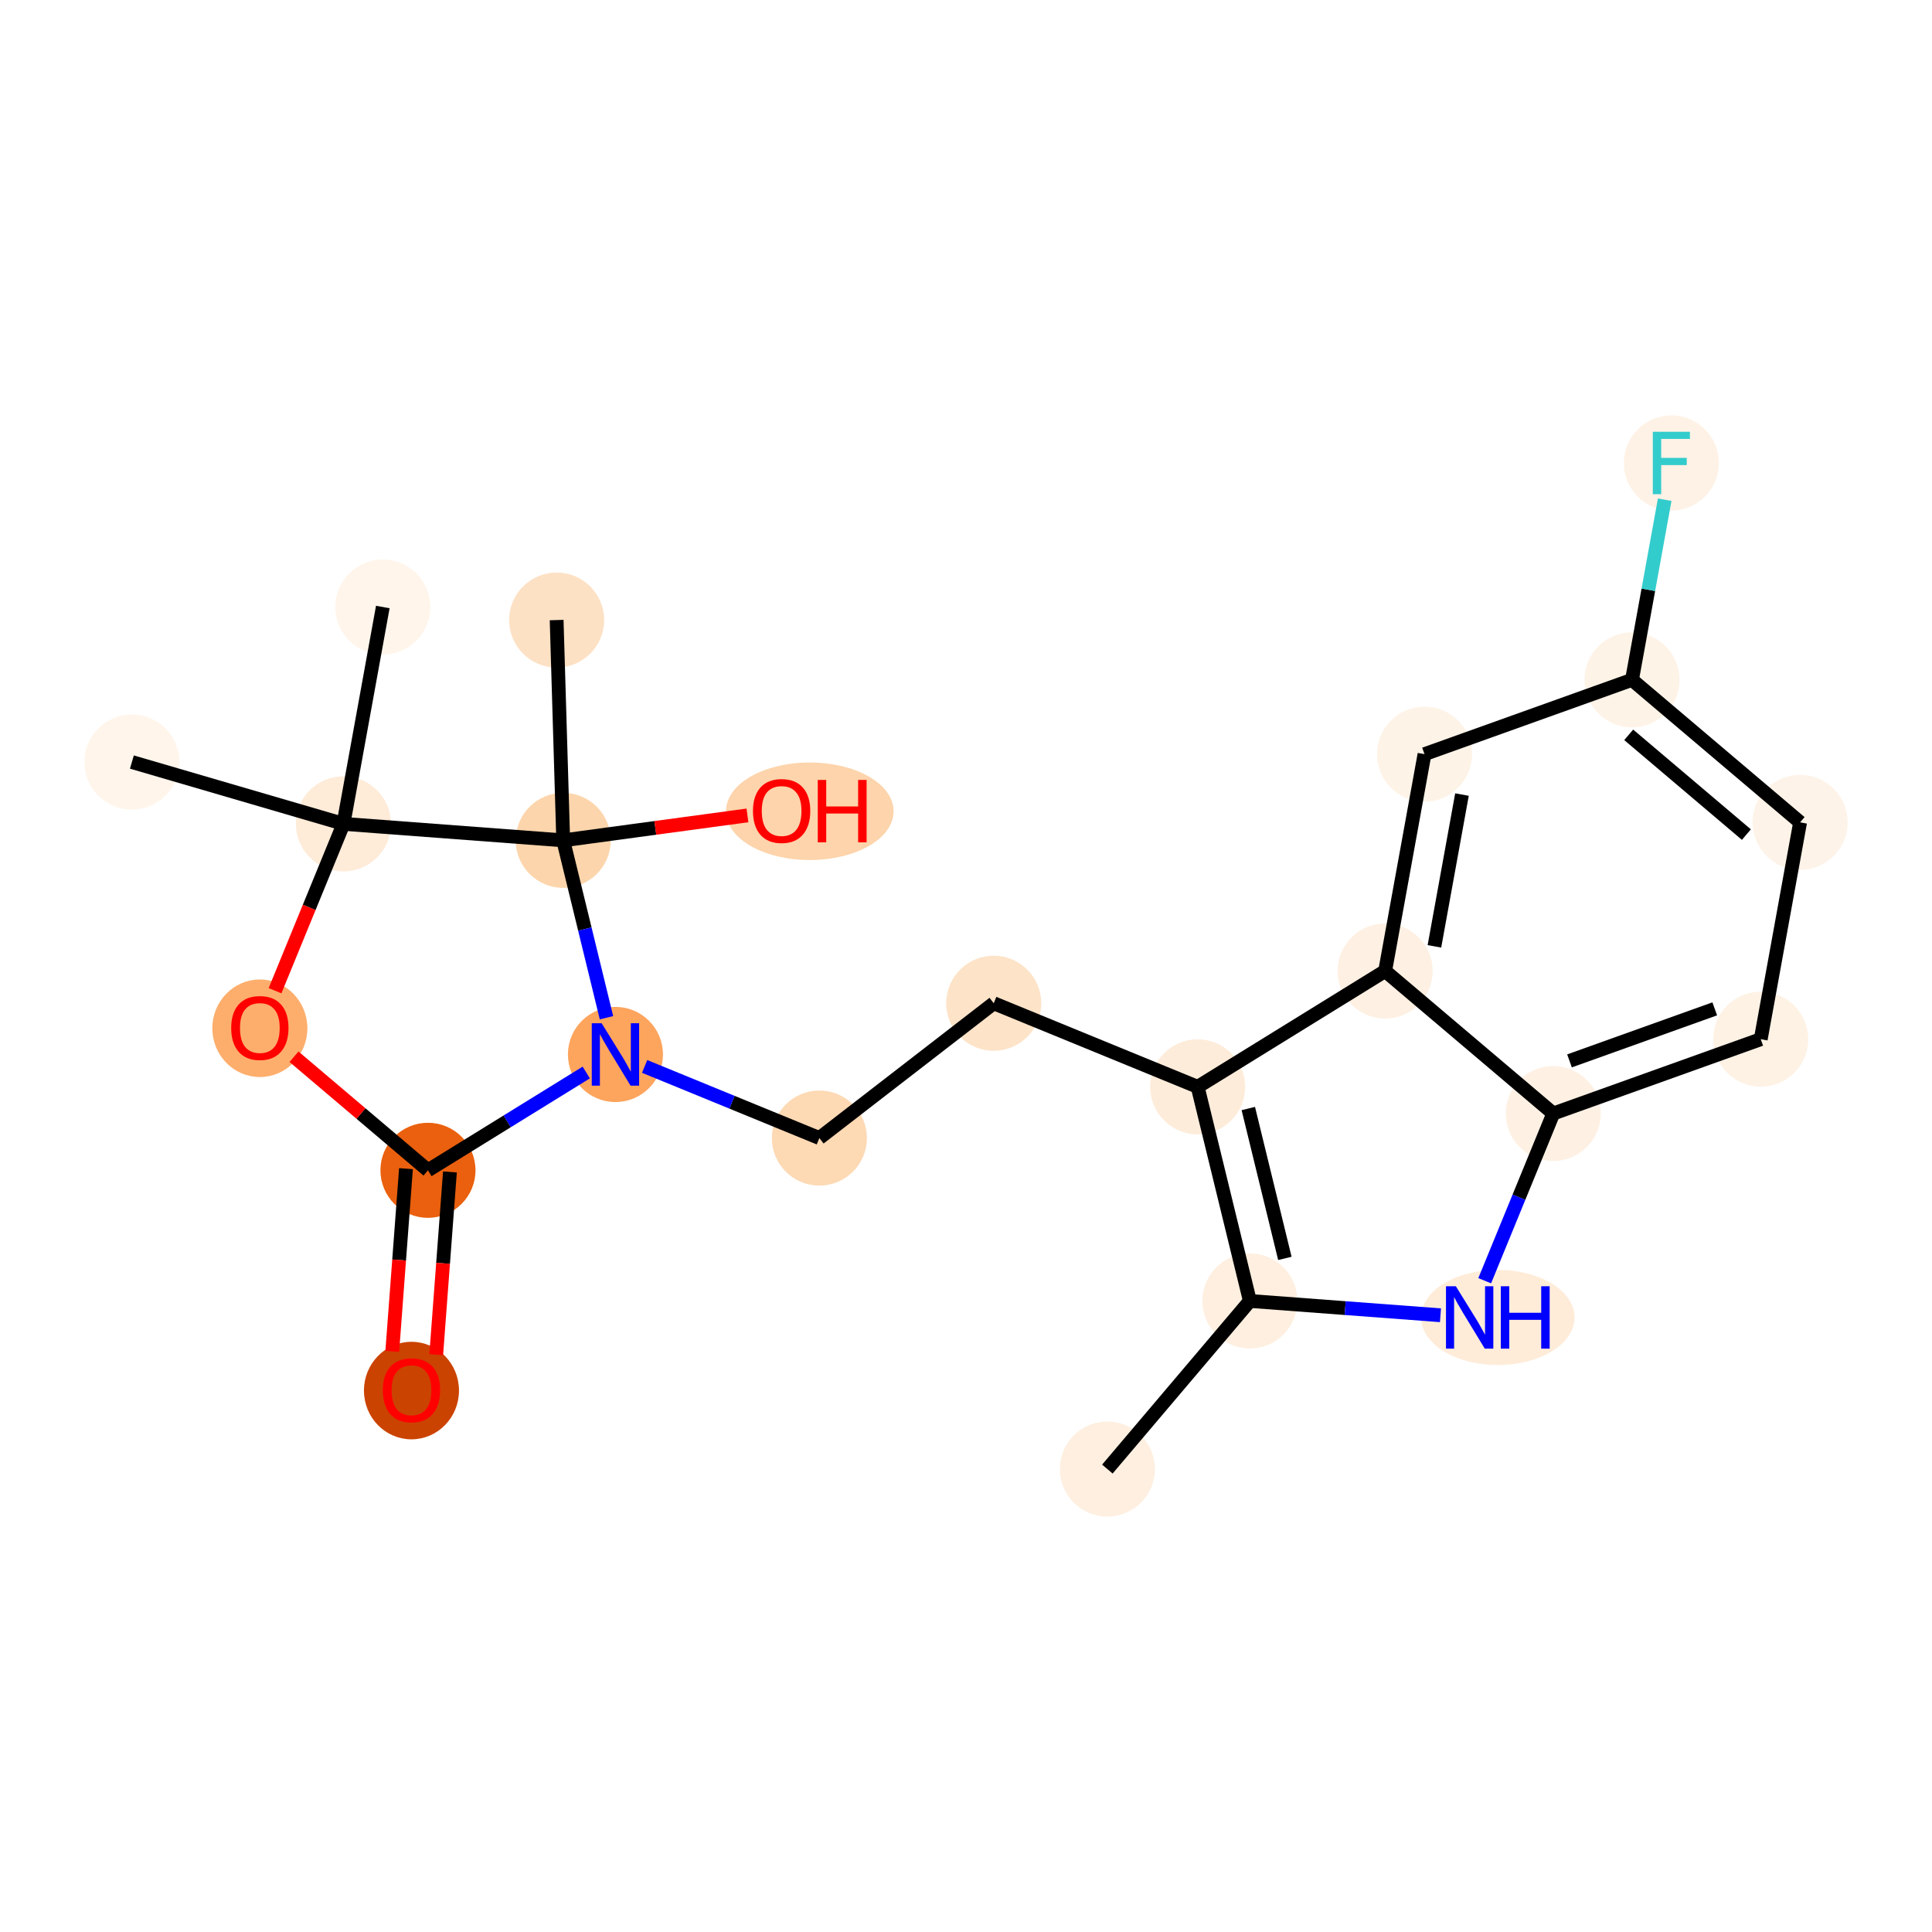 <?xml version='1.0' encoding='iso-8859-1'?>
<svg version='1.1' baseProfile='full'
              xmlns='http://www.w3.org/2000/svg'
                      xmlns:rdkit='http://www.rdkit.org/xml'
                      xmlns:xlink='http://www.w3.org/1999/xlink'
                  xml:space='preserve'
width='280px' height='280px' viewBox='0 0 280 280'>
<!-- END OF HEADER -->
<rect style='opacity:1.0;fill:#FFFFFF;stroke:none' width='280' height='280' x='0' y='0'> </rect>
<ellipse cx='160.488' cy='212.909' rx='6.388' ry='6.388'  style='fill:#FEEFE0;fill-rule:evenodd;stroke:#FEEFE0;stroke-width:1.0px;stroke-linecap:butt;stroke-linejoin:miter;stroke-opacity:1' />
<ellipse cx='181.143' cy='188.545' rx='6.388' ry='6.388'  style='fill:#FEEFE0;fill-rule:evenodd;stroke:#FEEFE0;stroke-width:1.0px;stroke-linecap:butt;stroke-linejoin:miter;stroke-opacity:1' />
<ellipse cx='217.076' cy='190.935' rx='10.624' ry='6.396'  style='fill:#FEECD9;fill-rule:evenodd;stroke:#FEECD9;stroke-width:1.0px;stroke-linecap:butt;stroke-linejoin:miter;stroke-opacity:1' />
<ellipse cx='225.109' cy='161.381' rx='6.388' ry='6.388'  style='fill:#FEF1E4;fill-rule:evenodd;stroke:#FEF1E4;stroke-width:1.0px;stroke-linecap:butt;stroke-linejoin:miter;stroke-opacity:1' />
<ellipse cx='255.179' cy='150.608' rx='6.388' ry='6.388'  style='fill:#FEF2E5;fill-rule:evenodd;stroke:#FEF2E5;stroke-width:1.0px;stroke-linecap:butt;stroke-linejoin:miter;stroke-opacity:1' />
<ellipse cx='260.885' cy='119.181' rx='6.388' ry='6.388'  style='fill:#FEF3E8;fill-rule:evenodd;stroke:#FEF3E8;stroke-width:1.0px;stroke-linecap:butt;stroke-linejoin:miter;stroke-opacity:1' />
<ellipse cx='236.521' cy='98.526' rx='6.388' ry='6.388'  style='fill:#FEF3E7;fill-rule:evenodd;stroke:#FEF3E7;stroke-width:1.0px;stroke-linecap:butt;stroke-linejoin:miter;stroke-opacity:1' />
<ellipse cx='242.227' cy='67.099' rx='6.388' ry='6.396'  style='fill:#FEF2E6;fill-rule:evenodd;stroke:#FEF2E6;stroke-width:1.0px;stroke-linecap:butt;stroke-linejoin:miter;stroke-opacity:1' />
<ellipse cx='206.451' cy='109.299' rx='6.388' ry='6.388'  style='fill:#FEF3E7;fill-rule:evenodd;stroke:#FEF3E7;stroke-width:1.0px;stroke-linecap:butt;stroke-linejoin:miter;stroke-opacity:1' />
<ellipse cx='200.745' cy='140.726' rx='6.388' ry='6.388'  style='fill:#FEF0E2;fill-rule:evenodd;stroke:#FEF0E2;stroke-width:1.0px;stroke-linecap:butt;stroke-linejoin:miter;stroke-opacity:1' />
<ellipse cx='173.573' cy='157.514' rx='6.388' ry='6.388'  style='fill:#FEECDA;fill-rule:evenodd;stroke:#FEECDA;stroke-width:1.0px;stroke-linecap:butt;stroke-linejoin:miter;stroke-opacity:1' />
<ellipse cx='144.018' cy='145.399' rx='6.388' ry='6.388'  style='fill:#FDE3C8;fill-rule:evenodd;stroke:#FDE3C8;stroke-width:1.0px;stroke-linecap:butt;stroke-linejoin:miter;stroke-opacity:1' />
<ellipse cx='118.749' cy='164.936' rx='6.388' ry='6.388'  style='fill:#FDD9B4;fill-rule:evenodd;stroke:#FDD9B4;stroke-width:1.0px;stroke-linecap:butt;stroke-linejoin:miter;stroke-opacity:1' />
<ellipse cx='89.195' cy='152.821' rx='6.388' ry='6.396'  style='fill:#FDA45D;fill-rule:evenodd;stroke:#FDA45D;stroke-width:1.0px;stroke-linecap:butt;stroke-linejoin:miter;stroke-opacity:1' />
<ellipse cx='62.023' cy='169.609' rx='6.388' ry='6.388'  style='fill:#EA600E;fill-rule:evenodd;stroke:#EA600E;stroke-width:1.0px;stroke-linecap:butt;stroke-linejoin:miter;stroke-opacity:1' />
<ellipse cx='59.633' cy='201.531' rx='6.388' ry='6.568'  style='fill:#CB4301;fill-rule:evenodd;stroke:#CB4301;stroke-width:1.0px;stroke-linecap:butt;stroke-linejoin:miter;stroke-opacity:1' />
<ellipse cx='37.659' cy='149.025' rx='6.388' ry='6.568'  style='fill:#FDAE6C;fill-rule:evenodd;stroke:#FDAE6C;stroke-width:1.0px;stroke-linecap:butt;stroke-linejoin:miter;stroke-opacity:1' />
<ellipse cx='49.774' cy='119.4' rx='6.388' ry='6.388'  style='fill:#FEEBD8;fill-rule:evenodd;stroke:#FEEBD8;stroke-width:1.0px;stroke-linecap:butt;stroke-linejoin:miter;stroke-opacity:1' />
<ellipse cx='19.115' cy='110.441' rx='6.388' ry='6.388'  style='fill:#FFF5EB;fill-rule:evenodd;stroke:#FFF5EB;stroke-width:1.0px;stroke-linecap:butt;stroke-linejoin:miter;stroke-opacity:1' />
<ellipse cx='55.48' cy='87.973' rx='6.388' ry='6.388'  style='fill:#FFF5EB;fill-rule:evenodd;stroke:#FFF5EB;stroke-width:1.0px;stroke-linecap:butt;stroke-linejoin:miter;stroke-opacity:1' />
<ellipse cx='81.625' cy='121.79' rx='6.388' ry='6.388'  style='fill:#FDD5AC;fill-rule:evenodd;stroke:#FDD5AC;stroke-width:1.0px;stroke-linecap:butt;stroke-linejoin:miter;stroke-opacity:1' />
<ellipse cx='80.672' cy='89.863' rx='6.388' ry='6.388'  style='fill:#FDE1C4;fill-rule:evenodd;stroke:#FDE1C4;stroke-width:1.0px;stroke-linecap:butt;stroke-linejoin:miter;stroke-opacity:1' />
<ellipse cx='117.36' cy='117.575' rx='11.645' ry='6.568'  style='fill:#FDD4AB;fill-rule:evenodd;stroke:#FDD4AB;stroke-width:1.0px;stroke-linecap:butt;stroke-linejoin:miter;stroke-opacity:1' />
<path class='bond-0 atom-0 atom-1' d='M 160.488,212.909 L 181.143,188.545' style='fill:none;fill-rule:evenodd;stroke:#000000;stroke-width:2.0px;stroke-linecap:butt;stroke-linejoin:miter;stroke-opacity:1' />
<path class='bond-1 atom-1 atom-2' d='M 181.143,188.545 L 194.954,189.581' style='fill:none;fill-rule:evenodd;stroke:#000000;stroke-width:2.0px;stroke-linecap:butt;stroke-linejoin:miter;stroke-opacity:1' />
<path class='bond-1 atom-1 atom-2' d='M 194.954,189.581 L 208.765,190.617' style='fill:none;fill-rule:evenodd;stroke:#0000FF;stroke-width:2.0px;stroke-linecap:butt;stroke-linejoin:miter;stroke-opacity:1' />
<path class='bond-22 atom-10 atom-1' d='M 173.573,157.514 L 181.143,188.545' style='fill:none;fill-rule:evenodd;stroke:#000000;stroke-width:2.0px;stroke-linecap:butt;stroke-linejoin:miter;stroke-opacity:1' />
<path class='bond-22 atom-10 atom-1' d='M 180.914,160.655 L 186.213,182.376' style='fill:none;fill-rule:evenodd;stroke:#000000;stroke-width:2.0px;stroke-linecap:butt;stroke-linejoin:miter;stroke-opacity:1' />
<path class='bond-2 atom-2 atom-3' d='M 215.175,185.613 L 220.142,173.497' style='fill:none;fill-rule:evenodd;stroke:#0000FF;stroke-width:2.0px;stroke-linecap:butt;stroke-linejoin:miter;stroke-opacity:1' />
<path class='bond-2 atom-2 atom-3' d='M 220.142,173.497 L 225.109,161.381' style='fill:none;fill-rule:evenodd;stroke:#000000;stroke-width:2.0px;stroke-linecap:butt;stroke-linejoin:miter;stroke-opacity:1' />
<path class='bond-3 atom-3 atom-4' d='M 225.109,161.381 L 255.179,150.608' style='fill:none;fill-rule:evenodd;stroke:#000000;stroke-width:2.0px;stroke-linecap:butt;stroke-linejoin:miter;stroke-opacity:1' />
<path class='bond-3 atom-3 atom-4' d='M 227.465,153.751 L 248.514,146.21' style='fill:none;fill-rule:evenodd;stroke:#000000;stroke-width:2.0px;stroke-linecap:butt;stroke-linejoin:miter;stroke-opacity:1' />
<path class='bond-24 atom-9 atom-3' d='M 200.745,140.726 L 225.109,161.381' style='fill:none;fill-rule:evenodd;stroke:#000000;stroke-width:2.0px;stroke-linecap:butt;stroke-linejoin:miter;stroke-opacity:1' />
<path class='bond-4 atom-4 atom-5' d='M 255.179,150.608 L 260.885,119.181' style='fill:none;fill-rule:evenodd;stroke:#000000;stroke-width:2.0px;stroke-linecap:butt;stroke-linejoin:miter;stroke-opacity:1' />
<path class='bond-5 atom-5 atom-6' d='M 260.885,119.181 L 236.521,98.526' style='fill:none;fill-rule:evenodd;stroke:#000000;stroke-width:2.0px;stroke-linecap:butt;stroke-linejoin:miter;stroke-opacity:1' />
<path class='bond-5 atom-5 atom-6' d='M 253.099,120.956 L 236.044,106.497' style='fill:none;fill-rule:evenodd;stroke:#000000;stroke-width:2.0px;stroke-linecap:butt;stroke-linejoin:miter;stroke-opacity:1' />
<path class='bond-6 atom-6 atom-7' d='M 236.521,98.526 L 238.891,85.474' style='fill:none;fill-rule:evenodd;stroke:#000000;stroke-width:2.0px;stroke-linecap:butt;stroke-linejoin:miter;stroke-opacity:1' />
<path class='bond-6 atom-6 atom-7' d='M 238.891,85.474 L 241.261,72.421' style='fill:none;fill-rule:evenodd;stroke:#33CCCC;stroke-width:2.0px;stroke-linecap:butt;stroke-linejoin:miter;stroke-opacity:1' />
<path class='bond-7 atom-6 atom-8' d='M 236.521,98.526 L 206.451,109.299' style='fill:none;fill-rule:evenodd;stroke:#000000;stroke-width:2.0px;stroke-linecap:butt;stroke-linejoin:miter;stroke-opacity:1' />
<path class='bond-8 atom-8 atom-9' d='M 206.451,109.299 L 200.745,140.726' style='fill:none;fill-rule:evenodd;stroke:#000000;stroke-width:2.0px;stroke-linecap:butt;stroke-linejoin:miter;stroke-opacity:1' />
<path class='bond-8 atom-8 atom-9' d='M 211.881,115.154 L 207.887,137.153' style='fill:none;fill-rule:evenodd;stroke:#000000;stroke-width:2.0px;stroke-linecap:butt;stroke-linejoin:miter;stroke-opacity:1' />
<path class='bond-9 atom-9 atom-10' d='M 200.745,140.726 L 173.573,157.514' style='fill:none;fill-rule:evenodd;stroke:#000000;stroke-width:2.0px;stroke-linecap:butt;stroke-linejoin:miter;stroke-opacity:1' />
<path class='bond-10 atom-10 atom-11' d='M 173.573,157.514 L 144.018,145.399' style='fill:none;fill-rule:evenodd;stroke:#000000;stroke-width:2.0px;stroke-linecap:butt;stroke-linejoin:miter;stroke-opacity:1' />
<path class='bond-11 atom-11 atom-12' d='M 144.018,145.399 L 118.749,164.936' style='fill:none;fill-rule:evenodd;stroke:#000000;stroke-width:2.0px;stroke-linecap:butt;stroke-linejoin:miter;stroke-opacity:1' />
<path class='bond-12 atom-12 atom-13' d='M 118.749,164.936 L 106.087,159.745' style='fill:none;fill-rule:evenodd;stroke:#000000;stroke-width:2.0px;stroke-linecap:butt;stroke-linejoin:miter;stroke-opacity:1' />
<path class='bond-12 atom-12 atom-13' d='M 106.087,159.745 L 93.424,154.554' style='fill:none;fill-rule:evenodd;stroke:#0000FF;stroke-width:2.0px;stroke-linecap:butt;stroke-linejoin:miter;stroke-opacity:1' />
<path class='bond-13 atom-13 atom-14' d='M 84.966,155.434 L 73.494,162.521' style='fill:none;fill-rule:evenodd;stroke:#0000FF;stroke-width:2.0px;stroke-linecap:butt;stroke-linejoin:miter;stroke-opacity:1' />
<path class='bond-13 atom-13 atom-14' d='M 73.494,162.521 L 62.023,169.609' style='fill:none;fill-rule:evenodd;stroke:#000000;stroke-width:2.0px;stroke-linecap:butt;stroke-linejoin:miter;stroke-opacity:1' />
<path class='bond-23 atom-20 atom-13' d='M 81.625,121.79 L 84.761,134.645' style='fill:none;fill-rule:evenodd;stroke:#000000;stroke-width:2.0px;stroke-linecap:butt;stroke-linejoin:miter;stroke-opacity:1' />
<path class='bond-23 atom-20 atom-13' d='M 84.761,134.645 L 87.897,147.499' style='fill:none;fill-rule:evenodd;stroke:#0000FF;stroke-width:2.0px;stroke-linecap:butt;stroke-linejoin:miter;stroke-opacity:1' />
<path class='bond-14 atom-14 atom-15' d='M 58.837,169.37 L 57.844,182.61' style='fill:none;fill-rule:evenodd;stroke:#000000;stroke-width:2.0px;stroke-linecap:butt;stroke-linejoin:miter;stroke-opacity:1' />
<path class='bond-14 atom-14 atom-15' d='M 57.844,182.61 L 56.851,195.849' style='fill:none;fill-rule:evenodd;stroke:#FF0000;stroke-width:2.0px;stroke-linecap:butt;stroke-linejoin:miter;stroke-opacity:1' />
<path class='bond-14 atom-14 atom-15' d='M 65.208,169.848 L 64.214,183.088' style='fill:none;fill-rule:evenodd;stroke:#000000;stroke-width:2.0px;stroke-linecap:butt;stroke-linejoin:miter;stroke-opacity:1' />
<path class='bond-14 atom-14 atom-15' d='M 64.214,183.088 L 63.221,196.327' style='fill:none;fill-rule:evenodd;stroke:#FF0000;stroke-width:2.0px;stroke-linecap:butt;stroke-linejoin:miter;stroke-opacity:1' />
<path class='bond-15 atom-14 atom-16' d='M 62.023,169.609 L 52.316,161.38' style='fill:none;fill-rule:evenodd;stroke:#000000;stroke-width:2.0px;stroke-linecap:butt;stroke-linejoin:miter;stroke-opacity:1' />
<path class='bond-15 atom-14 atom-16' d='M 52.316,161.38 L 42.61,153.151' style='fill:none;fill-rule:evenodd;stroke:#FF0000;stroke-width:2.0px;stroke-linecap:butt;stroke-linejoin:miter;stroke-opacity:1' />
<path class='bond-16 atom-16 atom-17' d='M 39.861,143.582 L 44.818,131.491' style='fill:none;fill-rule:evenodd;stroke:#FF0000;stroke-width:2.0px;stroke-linecap:butt;stroke-linejoin:miter;stroke-opacity:1' />
<path class='bond-16 atom-16 atom-17' d='M 44.818,131.491 L 49.774,119.4' style='fill:none;fill-rule:evenodd;stroke:#000000;stroke-width:2.0px;stroke-linecap:butt;stroke-linejoin:miter;stroke-opacity:1' />
<path class='bond-17 atom-17 atom-18' d='M 49.774,119.4 L 19.115,110.441' style='fill:none;fill-rule:evenodd;stroke:#000000;stroke-width:2.0px;stroke-linecap:butt;stroke-linejoin:miter;stroke-opacity:1' />
<path class='bond-18 atom-17 atom-19' d='M 49.774,119.4 L 55.48,87.973' style='fill:none;fill-rule:evenodd;stroke:#000000;stroke-width:2.0px;stroke-linecap:butt;stroke-linejoin:miter;stroke-opacity:1' />
<path class='bond-19 atom-17 atom-20' d='M 49.774,119.4 L 81.625,121.79' style='fill:none;fill-rule:evenodd;stroke:#000000;stroke-width:2.0px;stroke-linecap:butt;stroke-linejoin:miter;stroke-opacity:1' />
<path class='bond-20 atom-20 atom-21' d='M 81.625,121.79 L 80.672,89.863' style='fill:none;fill-rule:evenodd;stroke:#000000;stroke-width:2.0px;stroke-linecap:butt;stroke-linejoin:miter;stroke-opacity:1' />
<path class='bond-21 atom-20 atom-22' d='M 81.625,121.79 L 94.976,119.982' style='fill:none;fill-rule:evenodd;stroke:#000000;stroke-width:2.0px;stroke-linecap:butt;stroke-linejoin:miter;stroke-opacity:1' />
<path class='bond-21 atom-20 atom-22' d='M 94.976,119.982 L 108.327,118.175' style='fill:none;fill-rule:evenodd;stroke:#FF0000;stroke-width:2.0px;stroke-linecap:butt;stroke-linejoin:miter;stroke-opacity:1' />
<path  class='atom-2' d='M 210.994 186.412
L 213.958 191.203
Q 214.252 191.676, 214.725 192.532
Q 215.198 193.388, 215.223 193.439
L 215.223 186.412
L 216.424 186.412
L 216.424 195.457
L 215.185 195.457
L 212.004 190.219
Q 211.633 189.606, 211.237 188.903
Q 210.854 188.2, 210.739 187.983
L 210.739 195.457
L 209.563 195.457
L 209.563 186.412
L 210.994 186.412
' fill='#0000FF'/>
<path  class='atom-2' d='M 217.51 186.412
L 218.737 186.412
L 218.737 190.257
L 223.362 190.257
L 223.362 186.412
L 224.588 186.412
L 224.588 195.457
L 223.362 195.457
L 223.362 191.28
L 218.737 191.28
L 218.737 195.457
L 217.51 195.457
L 217.51 186.412
' fill='#0000FF'/>
<path  class='atom-7' d='M 239.537 62.576
L 244.916 62.576
L 244.916 63.611
L 240.751 63.611
L 240.751 66.358
L 244.456 66.358
L 244.456 67.406
L 240.751 67.406
L 240.751 71.622
L 239.537 71.622
L 239.537 62.576
' fill='#33CCCC'/>
<path  class='atom-13' d='M 87.196 148.298
L 90.16 153.089
Q 90.454 153.562, 90.927 154.418
Q 91.399 155.274, 91.425 155.325
L 91.425 148.298
L 92.626 148.298
L 92.626 157.343
L 91.386 157.343
L 88.205 152.105
Q 87.835 151.492, 87.439 150.789
Q 87.055 150.087, 86.94 149.869
L 86.94 157.343
L 85.765 157.343
L 85.765 148.298
L 87.196 148.298
' fill='#0000FF'/>
<path  class='atom-15' d='M 55.481 201.486
Q 55.481 199.314, 56.554 198.1
Q 57.627 196.887, 59.633 196.887
Q 61.639 196.887, 62.712 198.1
Q 63.785 199.314, 63.785 201.486
Q 63.785 203.684, 62.699 204.936
Q 61.613 206.175, 59.633 206.175
Q 57.64 206.175, 56.554 204.936
Q 55.481 203.696, 55.481 201.486
M 59.633 205.153
Q 61.013 205.153, 61.754 204.233
Q 62.508 203.3, 62.508 201.486
Q 62.508 199.71, 61.754 198.816
Q 61.013 197.909, 59.633 197.909
Q 58.253 197.909, 57.499 198.803
Q 56.758 199.697, 56.758 201.486
Q 56.758 203.313, 57.499 204.233
Q 58.253 205.153, 59.633 205.153
' fill='#FF0000'/>
<path  class='atom-16' d='M 33.506 148.98
Q 33.506 146.808, 34.58 145.594
Q 35.653 144.38, 37.659 144.38
Q 39.665 144.38, 40.738 145.594
Q 41.811 146.808, 41.811 148.98
Q 41.811 151.177, 40.725 152.429
Q 39.639 153.669, 37.659 153.669
Q 35.666 153.669, 34.58 152.429
Q 33.506 151.19, 33.506 148.98
M 37.659 152.647
Q 39.039 152.647, 39.78 151.727
Q 40.533 150.794, 40.533 148.98
Q 40.533 147.204, 39.78 146.31
Q 39.039 145.402, 37.659 145.402
Q 36.279 145.402, 35.525 146.297
Q 34.784 147.191, 34.784 148.98
Q 34.784 150.807, 35.525 151.727
Q 36.279 152.647, 37.659 152.647
' fill='#FF0000'/>
<path  class='atom-22' d='M 109.125 117.53
Q 109.125 115.358, 110.198 114.145
Q 111.272 112.931, 113.277 112.931
Q 115.283 112.931, 116.357 114.145
Q 117.43 115.358, 117.43 117.53
Q 117.43 119.728, 116.344 120.98
Q 115.258 122.219, 113.277 122.219
Q 111.284 122.219, 110.198 120.98
Q 109.125 119.741, 109.125 117.53
M 113.277 121.197
Q 114.657 121.197, 115.398 120.277
Q 116.152 119.345, 116.152 117.53
Q 116.152 115.755, 115.398 114.86
Q 114.657 113.953, 113.277 113.953
Q 111.898 113.953, 111.144 114.847
Q 110.403 115.742, 110.403 117.53
Q 110.403 119.357, 111.144 120.277
Q 111.898 121.197, 113.277 121.197
' fill='#FF0000'/>
<path  class='atom-22' d='M 118.516 113.033
L 119.742 113.033
L 119.742 116.879
L 124.367 116.879
L 124.367 113.033
L 125.594 113.033
L 125.594 122.079
L 124.367 122.079
L 124.367 117.901
L 119.742 117.901
L 119.742 122.079
L 118.516 122.079
L 118.516 113.033
' fill='#FF0000'/>
</svg>

